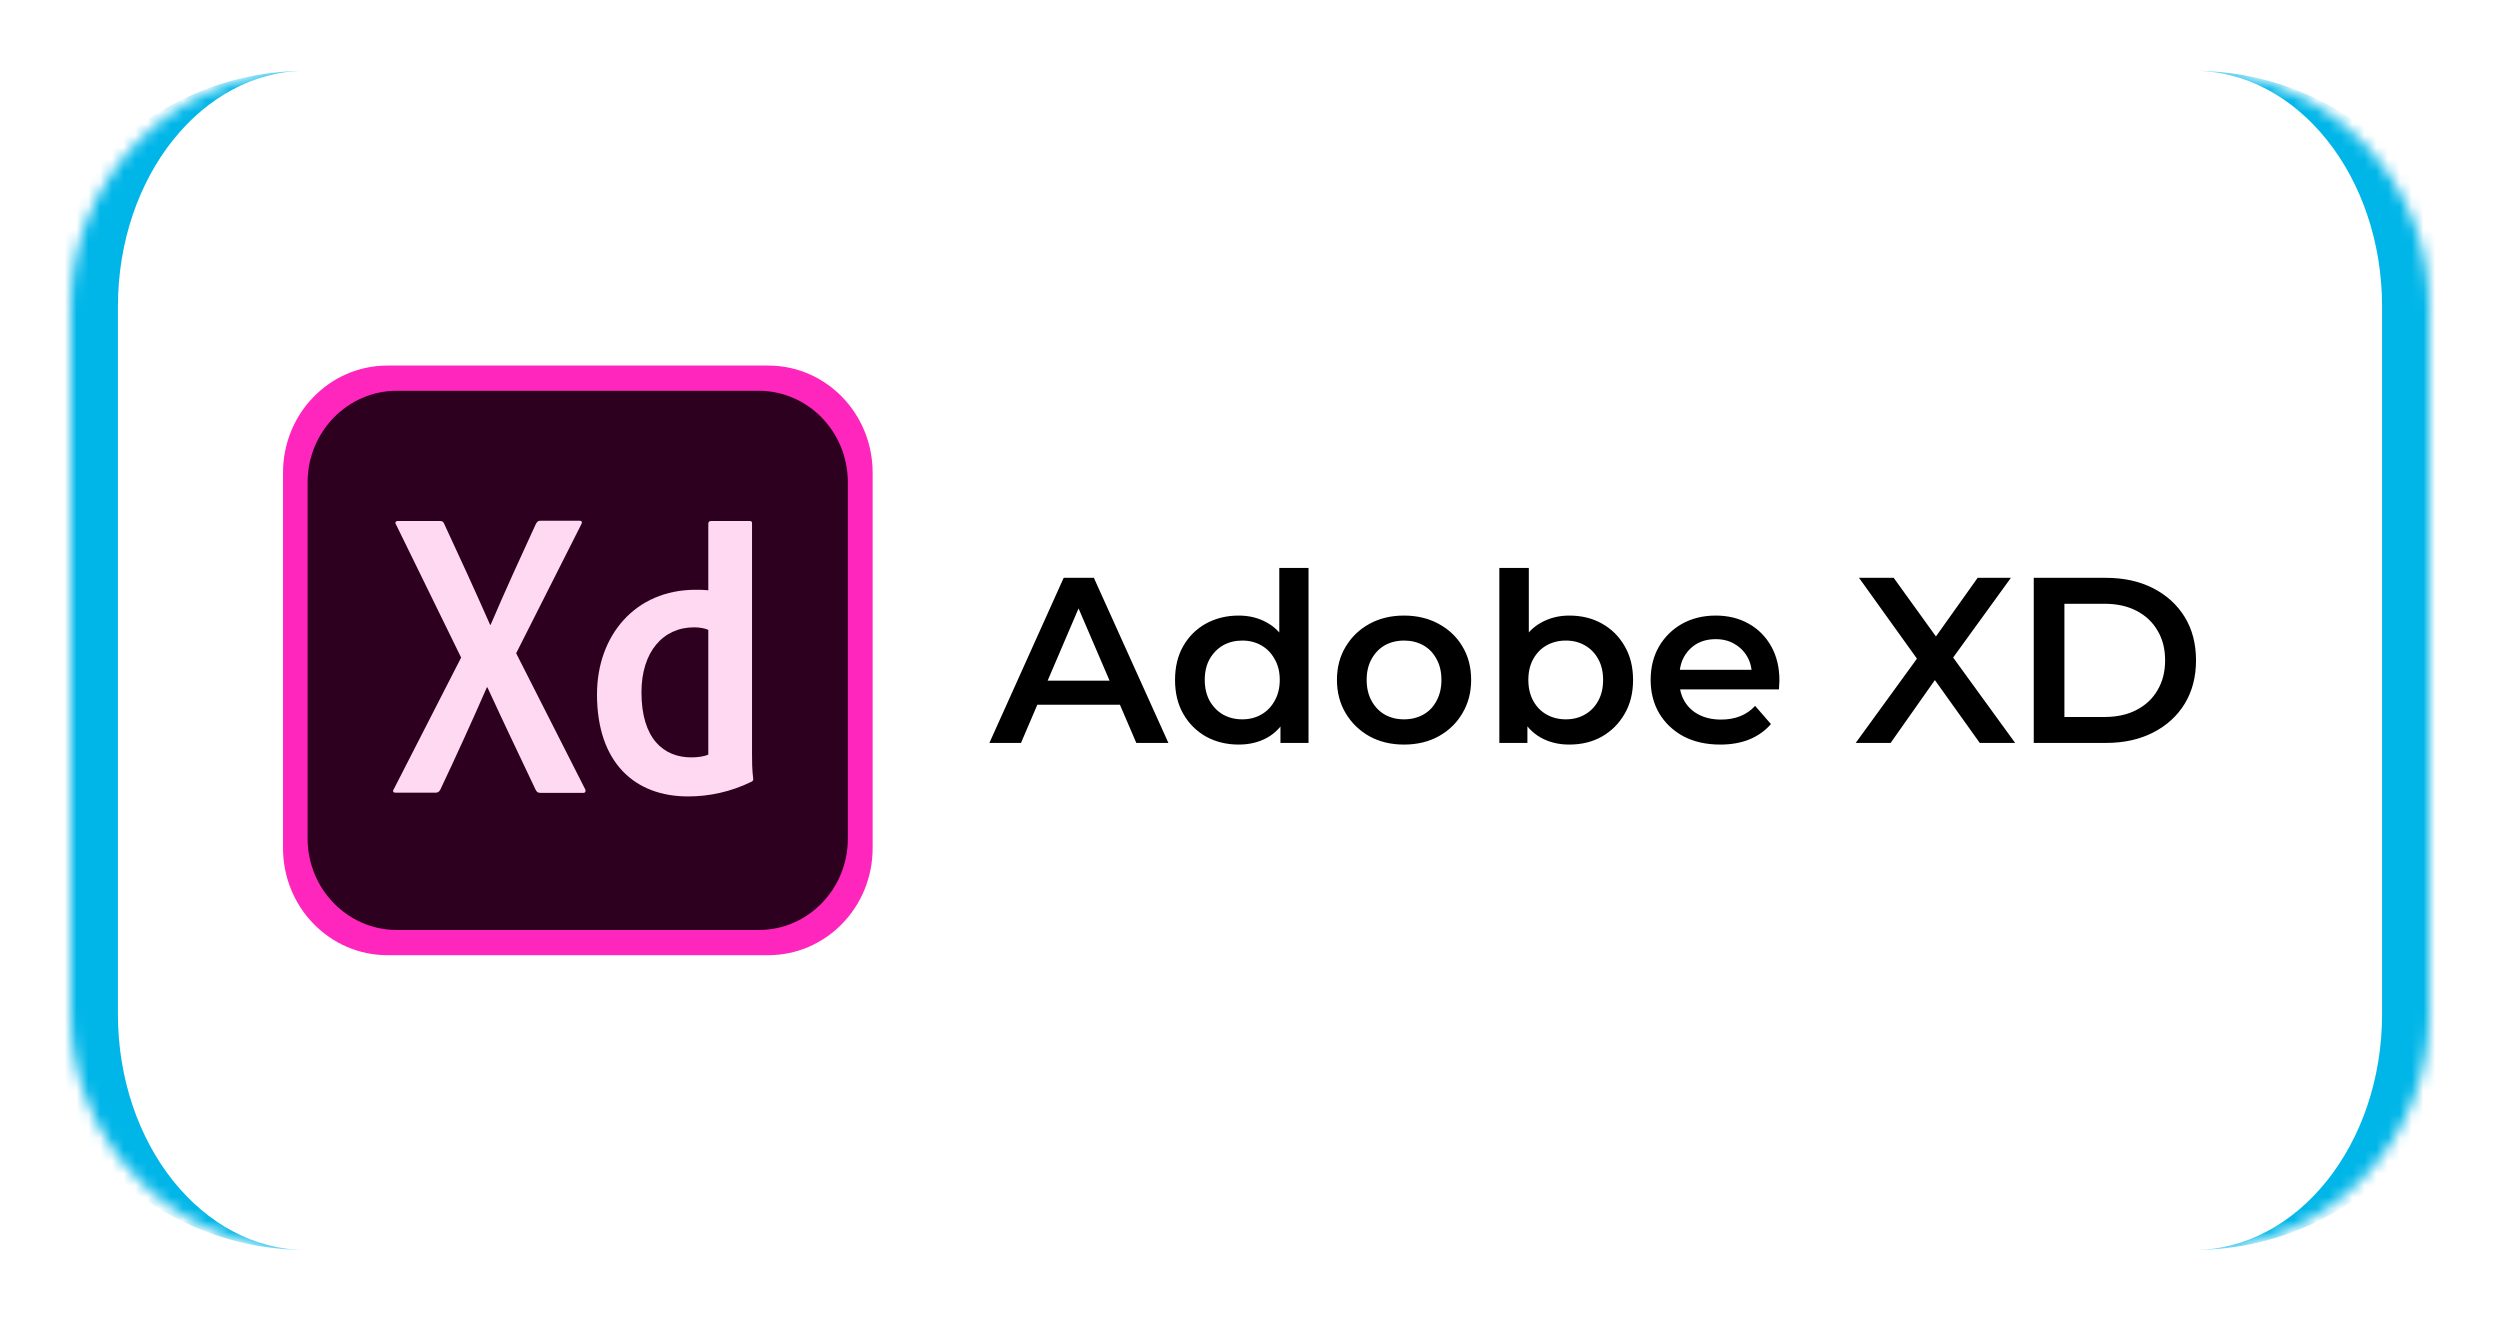 <svg width="212" height="112" viewBox="0 0 212 112" fill="none" xmlns="http://www.w3.org/2000/svg">
<g filter="url(#filter0_dd_56_135)">
<mask id="path-1-inside-1_56_135" fill="white">
<path d="M6 26C6 14.954 14.954 6 26 6H186C197.046 6 206 14.954 206 26V86C206 97.046 197.046 106 186 106H26C14.954 106 6 97.046 6 86V26Z"/>
</mask>
<path d="M6 26C6 14.954 14.954 6 26 6H186C197.046 6 206 14.954 206 26V86C206 97.046 197.046 106 186 106H26C14.954 106 6 97.046 6 86V26Z" fill="white"/>
<path d="M6 6H206H6ZM206 106H6H206ZM26 106C12.745 106 2 95.255 2 82V30C2 16.745 12.745 6 26 6C17.163 6 10 14.954 10 26V86C10 97.046 17.163 106 26 106ZM186 6C199.255 6 210 16.745 210 30V82C210 95.255 199.255 106 186 106C194.837 106 202 97.046 202 86V26C202 14.954 194.837 6 186 6Z" fill="#00B6E8" mask="url(#path-1-inside-1_56_135)"/>
</g>
<path d="M65.146 81H32.854C27.958 81 24 76.941 24 71.919V40.081C24 35.059 27.958 31 32.854 31H65.146C70.042 31 74 35.059 74 40.081V71.919C74 76.941 70.042 81 65.146 81Z" fill="#FF26BE"/>
<path d="M64.354 78.863H33.646C29.48 78.863 26.084 75.38 26.084 71.107V40.894C26.084 36.621 29.48 33.138 33.646 33.138H64.334C68.522 33.138 71.896 36.621 71.896 40.894V71.086C71.916 75.38 68.52 78.863 64.354 78.863Z" fill="#2E001F"/>
<path d="M43.77 55.397L49.604 66.892C49.708 67.063 49.646 67.235 49.478 67.235H45.852C45.622 67.235 45.518 67.171 45.414 66.958C44.08 64.138 42.726 61.317 41.33 58.283H41.288C40.038 61.147 38.662 64.16 37.33 66.981C37.226 67.151 37.122 67.217 36.954 67.217H33.52C33.312 67.217 33.29 67.046 33.396 66.917L39.104 55.762L33.584 44.48C33.458 44.31 33.584 44.181 33.708 44.181H37.292C37.5 44.181 37.584 44.224 37.666 44.417C38.978 47.237 40.312 50.144 41.562 52.985H41.604C42.812 50.164 44.146 47.237 45.438 44.437C45.542 44.267 45.604 44.16 45.814 44.16H49.168C49.334 44.16 49.398 44.289 49.294 44.46L43.77 55.397ZM50.626 58.88C50.626 53.902 53.856 50.013 58.98 50.013C59.418 50.013 59.646 50.013 60.064 50.056V44.394C60.064 44.265 60.168 44.181 60.272 44.181H63.564C63.73 44.181 63.772 44.244 63.772 44.351V63.967C63.772 64.544 63.772 65.27 63.876 66.062C63.876 66.191 63.834 66.232 63.71 66.298C61.96 67.153 60.126 67.537 58.376 67.537C53.854 67.555 50.624 64.694 50.626 58.88ZM60.062 53.411C59.77 53.282 59.354 53.198 58.854 53.198C56.228 53.198 54.396 55.27 54.396 58.712C54.396 62.644 56.272 64.226 58.626 64.226C59.126 64.226 59.668 64.162 60.064 63.99V53.411H60.062Z" fill="#FFD9F2"/>
<path d="M83.9 63L90.2 49H92.76L99.08 63H96.36L90.94 50.38H91.98L86.58 63H83.9ZM86.8 59.76L87.5 57.72H95.06L95.76 59.76H86.8ZM105.043 63.14C104.016 63.14 103.089 62.913 102.263 62.46C101.449 61.993 100.809 61.353 100.343 60.54C99.876 59.727 99.643 58.767 99.643 57.66C99.643 56.553 99.876 55.593 100.343 54.78C100.809 53.967 101.449 53.333 102.263 52.88C103.089 52.427 104.016 52.2 105.043 52.2C105.936 52.2 106.736 52.4 107.443 52.8C108.149 53.187 108.709 53.78 109.123 54.58C109.536 55.38 109.743 56.407 109.743 57.66C109.743 58.9 109.543 59.927 109.143 60.74C108.743 61.54 108.189 62.14 107.483 62.54C106.776 62.94 105.963 63.14 105.043 63.14ZM105.343 61C105.943 61 106.476 60.867 106.943 60.6C107.423 60.333 107.803 59.947 108.083 59.44C108.376 58.933 108.523 58.34 108.523 57.66C108.523 56.967 108.376 56.373 108.083 55.88C107.803 55.373 107.423 54.987 106.943 54.72C106.476 54.453 105.943 54.32 105.343 54.32C104.743 54.32 104.203 54.453 103.723 54.72C103.256 54.987 102.876 55.373 102.583 55.88C102.303 56.373 102.163 56.967 102.163 57.66C102.163 58.34 102.303 58.933 102.583 59.44C102.876 59.947 103.256 60.333 103.723 60.6C104.203 60.867 104.743 61 105.343 61ZM108.583 63V60.48L108.683 57.64L108.483 54.8V48.16H110.963V63H108.583ZM119.053 63.14C117.96 63.14 116.987 62.907 116.133 62.44C115.28 61.96 114.607 61.307 114.113 60.48C113.62 59.653 113.373 58.713 113.373 57.66C113.373 56.593 113.62 55.653 114.113 54.84C114.607 54.013 115.28 53.367 116.133 52.9C116.987 52.433 117.96 52.2 119.053 52.2C120.16 52.2 121.14 52.433 121.993 52.9C122.86 53.367 123.533 54.007 124.013 54.82C124.507 55.633 124.753 56.58 124.753 57.66C124.753 58.713 124.507 59.653 124.013 60.48C123.533 61.307 122.86 61.96 121.993 62.44C121.14 62.907 120.16 63.14 119.053 63.14ZM119.053 61C119.667 61 120.213 60.867 120.693 60.6C121.173 60.333 121.547 59.947 121.813 59.44C122.093 58.933 122.233 58.34 122.233 57.66C122.233 56.967 122.093 56.373 121.813 55.88C121.547 55.373 121.173 54.987 120.693 54.72C120.213 54.453 119.673 54.32 119.073 54.32C118.46 54.32 117.913 54.453 117.433 54.72C116.967 54.987 116.593 55.373 116.313 55.88C116.033 56.373 115.893 56.967 115.893 57.66C115.893 58.34 116.033 58.933 116.313 59.44C116.593 59.947 116.967 60.333 117.433 60.6C117.913 60.867 118.453 61 119.053 61ZM133.064 63.14C132.157 63.14 131.351 62.94 130.644 62.54C129.937 62.14 129.377 61.54 128.964 60.74C128.564 59.927 128.364 58.9 128.364 57.66C128.364 56.407 128.571 55.38 128.984 54.58C129.411 53.78 129.977 53.187 130.684 52.8C131.404 52.4 132.197 52.2 133.064 52.2C134.117 52.2 135.044 52.427 135.844 52.88C136.657 53.333 137.297 53.967 137.764 54.78C138.244 55.593 138.484 56.553 138.484 57.66C138.484 58.767 138.244 59.727 137.764 60.54C137.297 61.353 136.657 61.993 135.844 62.46C135.044 62.913 134.117 63.14 133.064 63.14ZM127.144 63V48.16H129.644V54.8L129.444 57.64L129.524 60.48V63H127.144ZM132.784 61C133.384 61 133.917 60.867 134.384 60.6C134.864 60.333 135.244 59.947 135.524 59.44C135.804 58.933 135.944 58.34 135.944 57.66C135.944 56.967 135.804 56.373 135.524 55.88C135.244 55.373 134.864 54.987 134.384 54.72C133.917 54.453 133.384 54.32 132.784 54.32C132.184 54.32 131.644 54.453 131.164 54.72C130.684 54.987 130.304 55.373 130.024 55.88C129.744 56.373 129.604 56.967 129.604 57.66C129.604 58.34 129.744 58.933 130.024 59.44C130.304 59.947 130.684 60.333 131.164 60.6C131.644 60.867 132.184 61 132.784 61ZM145.875 63.14C144.688 63.14 143.648 62.907 142.755 62.44C141.875 61.96 141.188 61.307 140.695 60.48C140.215 59.653 139.975 58.713 139.975 57.66C139.975 56.593 140.208 55.653 140.675 54.84C141.155 54.013 141.808 53.367 142.635 52.9C143.475 52.433 144.428 52.2 145.495 52.2C146.535 52.2 147.462 52.427 148.275 52.88C149.088 53.333 149.728 53.973 150.195 54.8C150.662 55.627 150.895 56.6 150.895 57.72C150.895 57.827 150.888 57.947 150.875 58.08C150.875 58.213 150.868 58.34 150.855 58.46H141.955V56.8H149.535L148.555 57.32C148.568 56.707 148.442 56.167 148.175 55.7C147.908 55.233 147.542 54.867 147.075 54.6C146.622 54.333 146.095 54.2 145.495 54.2C144.882 54.2 144.342 54.333 143.875 54.6C143.422 54.867 143.062 55.24 142.795 55.72C142.542 56.187 142.415 56.74 142.415 57.38V57.78C142.415 58.42 142.562 58.987 142.855 59.48C143.148 59.973 143.562 60.353 144.095 60.62C144.628 60.887 145.242 61.02 145.935 61.02C146.535 61.02 147.075 60.927 147.555 60.74C148.035 60.553 148.462 60.26 148.835 59.86L150.175 61.4C149.695 61.96 149.088 62.393 148.355 62.7C147.635 62.993 146.808 63.14 145.875 63.14ZM157.364 63L163.264 54.88V56.84L157.644 49H160.584L164.764 54.8L163.564 54.82L167.704 49H170.524L164.944 56.7V54.82L170.884 63H167.884L163.484 56.84H164.664L160.324 63H157.364ZM172.462 63V49H178.582C180.102 49 181.435 49.293 182.582 49.88C183.729 50.467 184.622 51.28 185.262 52.32C185.902 53.36 186.222 54.587 186.222 56C186.222 57.4 185.902 58.627 185.262 59.68C184.622 60.72 183.729 61.533 182.582 62.12C181.435 62.707 180.102 63 178.582 63H172.462ZM175.062 60.8H178.462C179.515 60.8 180.422 60.6 181.182 60.2C181.955 59.8 182.549 59.24 182.962 58.52C183.389 57.8 183.602 56.96 183.602 56C183.602 55.027 183.389 54.187 182.962 53.48C182.549 52.76 181.955 52.2 181.182 51.8C180.422 51.4 179.515 51.2 178.462 51.2H175.062V60.8Z" fill="black"/>
<defs>
<filter id="filter0_dd_56_135" x="0" y="0" width="212" height="112" filterUnits="userSpaceOnUse" color-interpolation-filters="sRGB">
<feFlood flood-opacity="0" result="BackgroundImageFix"/>
<feColorMatrix in="SourceAlpha" type="matrix" values="0 0 0 0 0 0 0 0 0 0 0 0 0 0 0 0 0 0 127 0" result="hardAlpha"/>
<feOffset dx="2" dy="2"/>
<feGaussianBlur stdDeviation="2"/>
<feComposite in2="hardAlpha" operator="out"/>
<feColorMatrix type="matrix" values="0 0 0 0 0 0 0 0 0 0 0 0 0 0 0 0 0 0 0.25 0"/>
<feBlend mode="normal" in2="BackgroundImageFix" result="effect1_dropShadow_56_135"/>
<feColorMatrix in="SourceAlpha" type="matrix" values="0 0 0 0 0 0 0 0 0 0 0 0 0 0 0 0 0 0 127 0" result="hardAlpha"/>
<feOffset dx="-2" dy="-2"/>
<feGaussianBlur stdDeviation="2"/>
<feComposite in2="hardAlpha" operator="out"/>
<feColorMatrix type="matrix" values="0 0 0 0 0 0 0 0 0 0 0 0 0 0 0 0 0 0 0.25 0"/>
<feBlend mode="normal" in2="effect1_dropShadow_56_135" result="effect2_dropShadow_56_135"/>
<feBlend mode="normal" in="SourceGraphic" in2="effect2_dropShadow_56_135" result="shape"/>
</filter>
</defs>
</svg>
